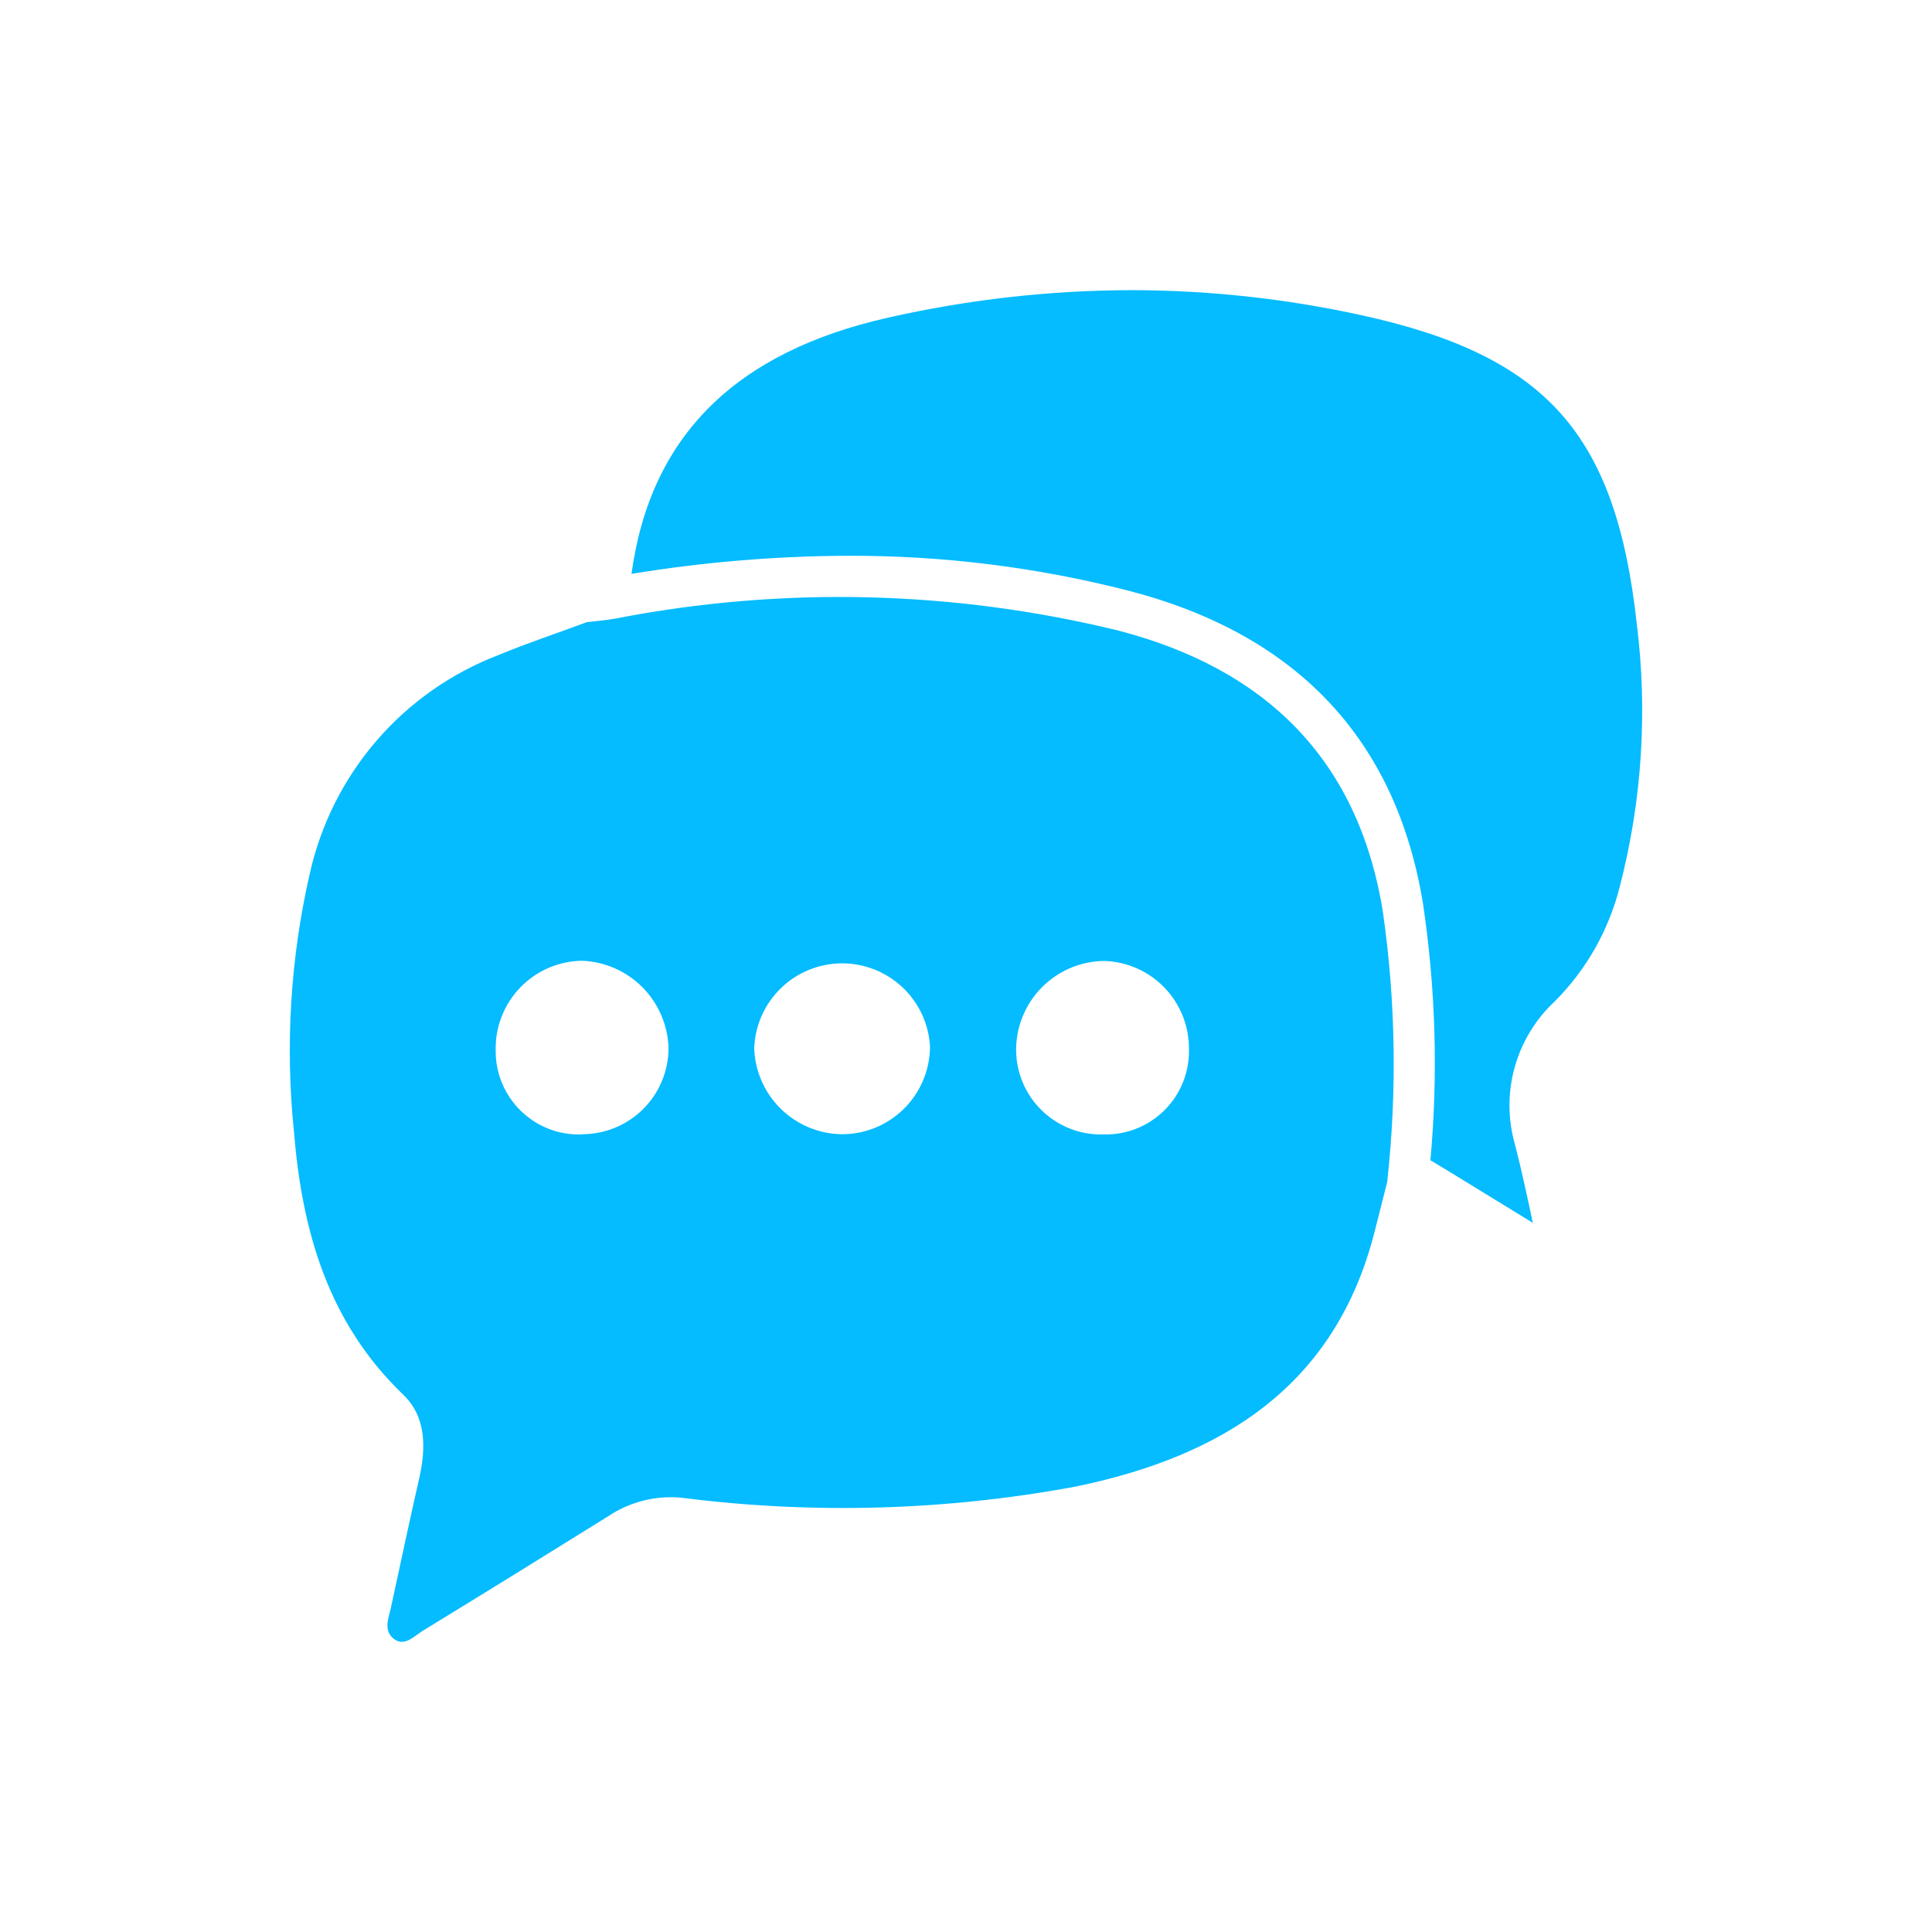 <svg width="60" height="60" viewBox="0 0 60 60" fill="none" xmlns="http://www.w3.org/2000/svg">
<path d="M43.08 36.71C42.957 37.207 42.828 37.698 42.705 38.189C41.497 43.053 37.951 45.23 33.404 46.167C29.375 46.916 25.254 47.033 21.188 46.516C20.381 46.433 19.57 46.634 18.895 47.084C16.975 48.281 15.054 49.468 13.133 50.643C12.862 50.811 12.558 51.154 12.229 50.895C11.9 50.637 12.068 50.249 12.139 49.933C12.429 48.602 12.707 47.278 13.011 45.947C13.23 44.991 13.256 44.009 12.513 43.305C10.188 41.064 9.38 38.234 9.128 35.134C8.854 32.459 9.02 29.758 9.619 27.137C9.959 25.608 10.672 24.186 11.696 23C12.719 21.814 14.021 20.901 15.485 20.341C16.383 19.967 17.313 19.663 18.224 19.321C18.521 19.289 18.818 19.263 19.108 19.211C24.276 18.205 29.6 18.331 34.715 19.579C39.236 20.748 42.169 23.52 42.944 28.3C43.345 31.086 43.39 33.912 43.08 36.71ZM36.924 32.576C36.929 31.867 36.657 31.185 36.166 30.674C35.675 30.163 35.003 29.865 34.295 29.843C33.566 29.85 32.87 30.145 32.357 30.662C31.844 31.18 31.556 31.879 31.556 32.608C31.558 32.96 31.63 33.309 31.768 33.633C31.907 33.956 32.108 34.249 32.362 34.494C32.615 34.738 32.916 34.929 33.244 35.056C33.573 35.183 33.923 35.242 34.276 35.231C34.626 35.24 34.975 35.177 35.301 35.047C35.627 34.916 35.923 34.721 36.17 34.473C36.418 34.224 36.613 33.928 36.742 33.602C36.872 33.276 36.934 32.927 36.924 32.576ZM26.111 35.224C26.473 35.23 26.832 35.163 27.168 35.028C27.504 34.893 27.81 34.692 28.068 34.438C28.326 34.184 28.53 33.881 28.67 33.547C28.81 33.213 28.882 32.854 28.882 32.492C28.841 31.791 28.532 31.132 28.018 30.653C27.505 30.174 26.827 29.911 26.125 29.918C25.423 29.926 24.75 30.203 24.247 30.693C23.744 31.183 23.449 31.848 23.423 32.55C23.445 33.255 23.735 33.925 24.235 34.422C24.735 34.919 25.406 35.206 26.111 35.224ZM18.094 35.224C18.803 35.221 19.482 34.937 19.982 34.435C20.481 33.932 20.762 33.252 20.762 32.544C20.74 31.837 20.451 31.166 19.954 30.663C19.456 30.161 18.788 29.866 18.081 29.837C17.721 29.841 17.365 29.917 17.034 30.06C16.703 30.203 16.404 30.41 16.154 30.67C15.904 30.93 15.708 31.236 15.578 31.573C15.447 31.909 15.385 32.267 15.394 32.628C15.391 32.976 15.459 33.322 15.593 33.644C15.728 33.965 15.926 34.257 16.176 34.5C16.425 34.743 16.722 34.933 17.047 35.059C17.373 35.185 17.72 35.243 18.068 35.231L18.094 35.224Z" fill="#04BCFF"/>
<path d="M47.602 37.976L44.979 36.368L44.423 36.032C44.663 33.386 44.587 30.721 44.197 28.093C43.371 22.977 40.283 19.695 35.025 18.339C32.19 17.614 29.275 17.252 26.35 17.26C24.093 17.268 21.84 17.456 19.612 17.822C20.194 13.546 22.842 10.93 27.583 9.864C30.061 9.303 32.594 9.017 35.135 9.011C37.524 9.013 39.906 9.271 42.24 9.78C48.009 11.033 50.179 13.449 50.831 19.366C51.172 22.092 50.995 24.858 50.308 27.518C49.97 28.872 49.272 30.109 48.286 31.097C47.685 31.656 47.251 32.371 47.035 33.163C46.818 33.955 46.826 34.792 47.059 35.58C47.259 36.368 47.434 37.175 47.602 37.976Z" fill="#04BCFF"/>
</svg>
